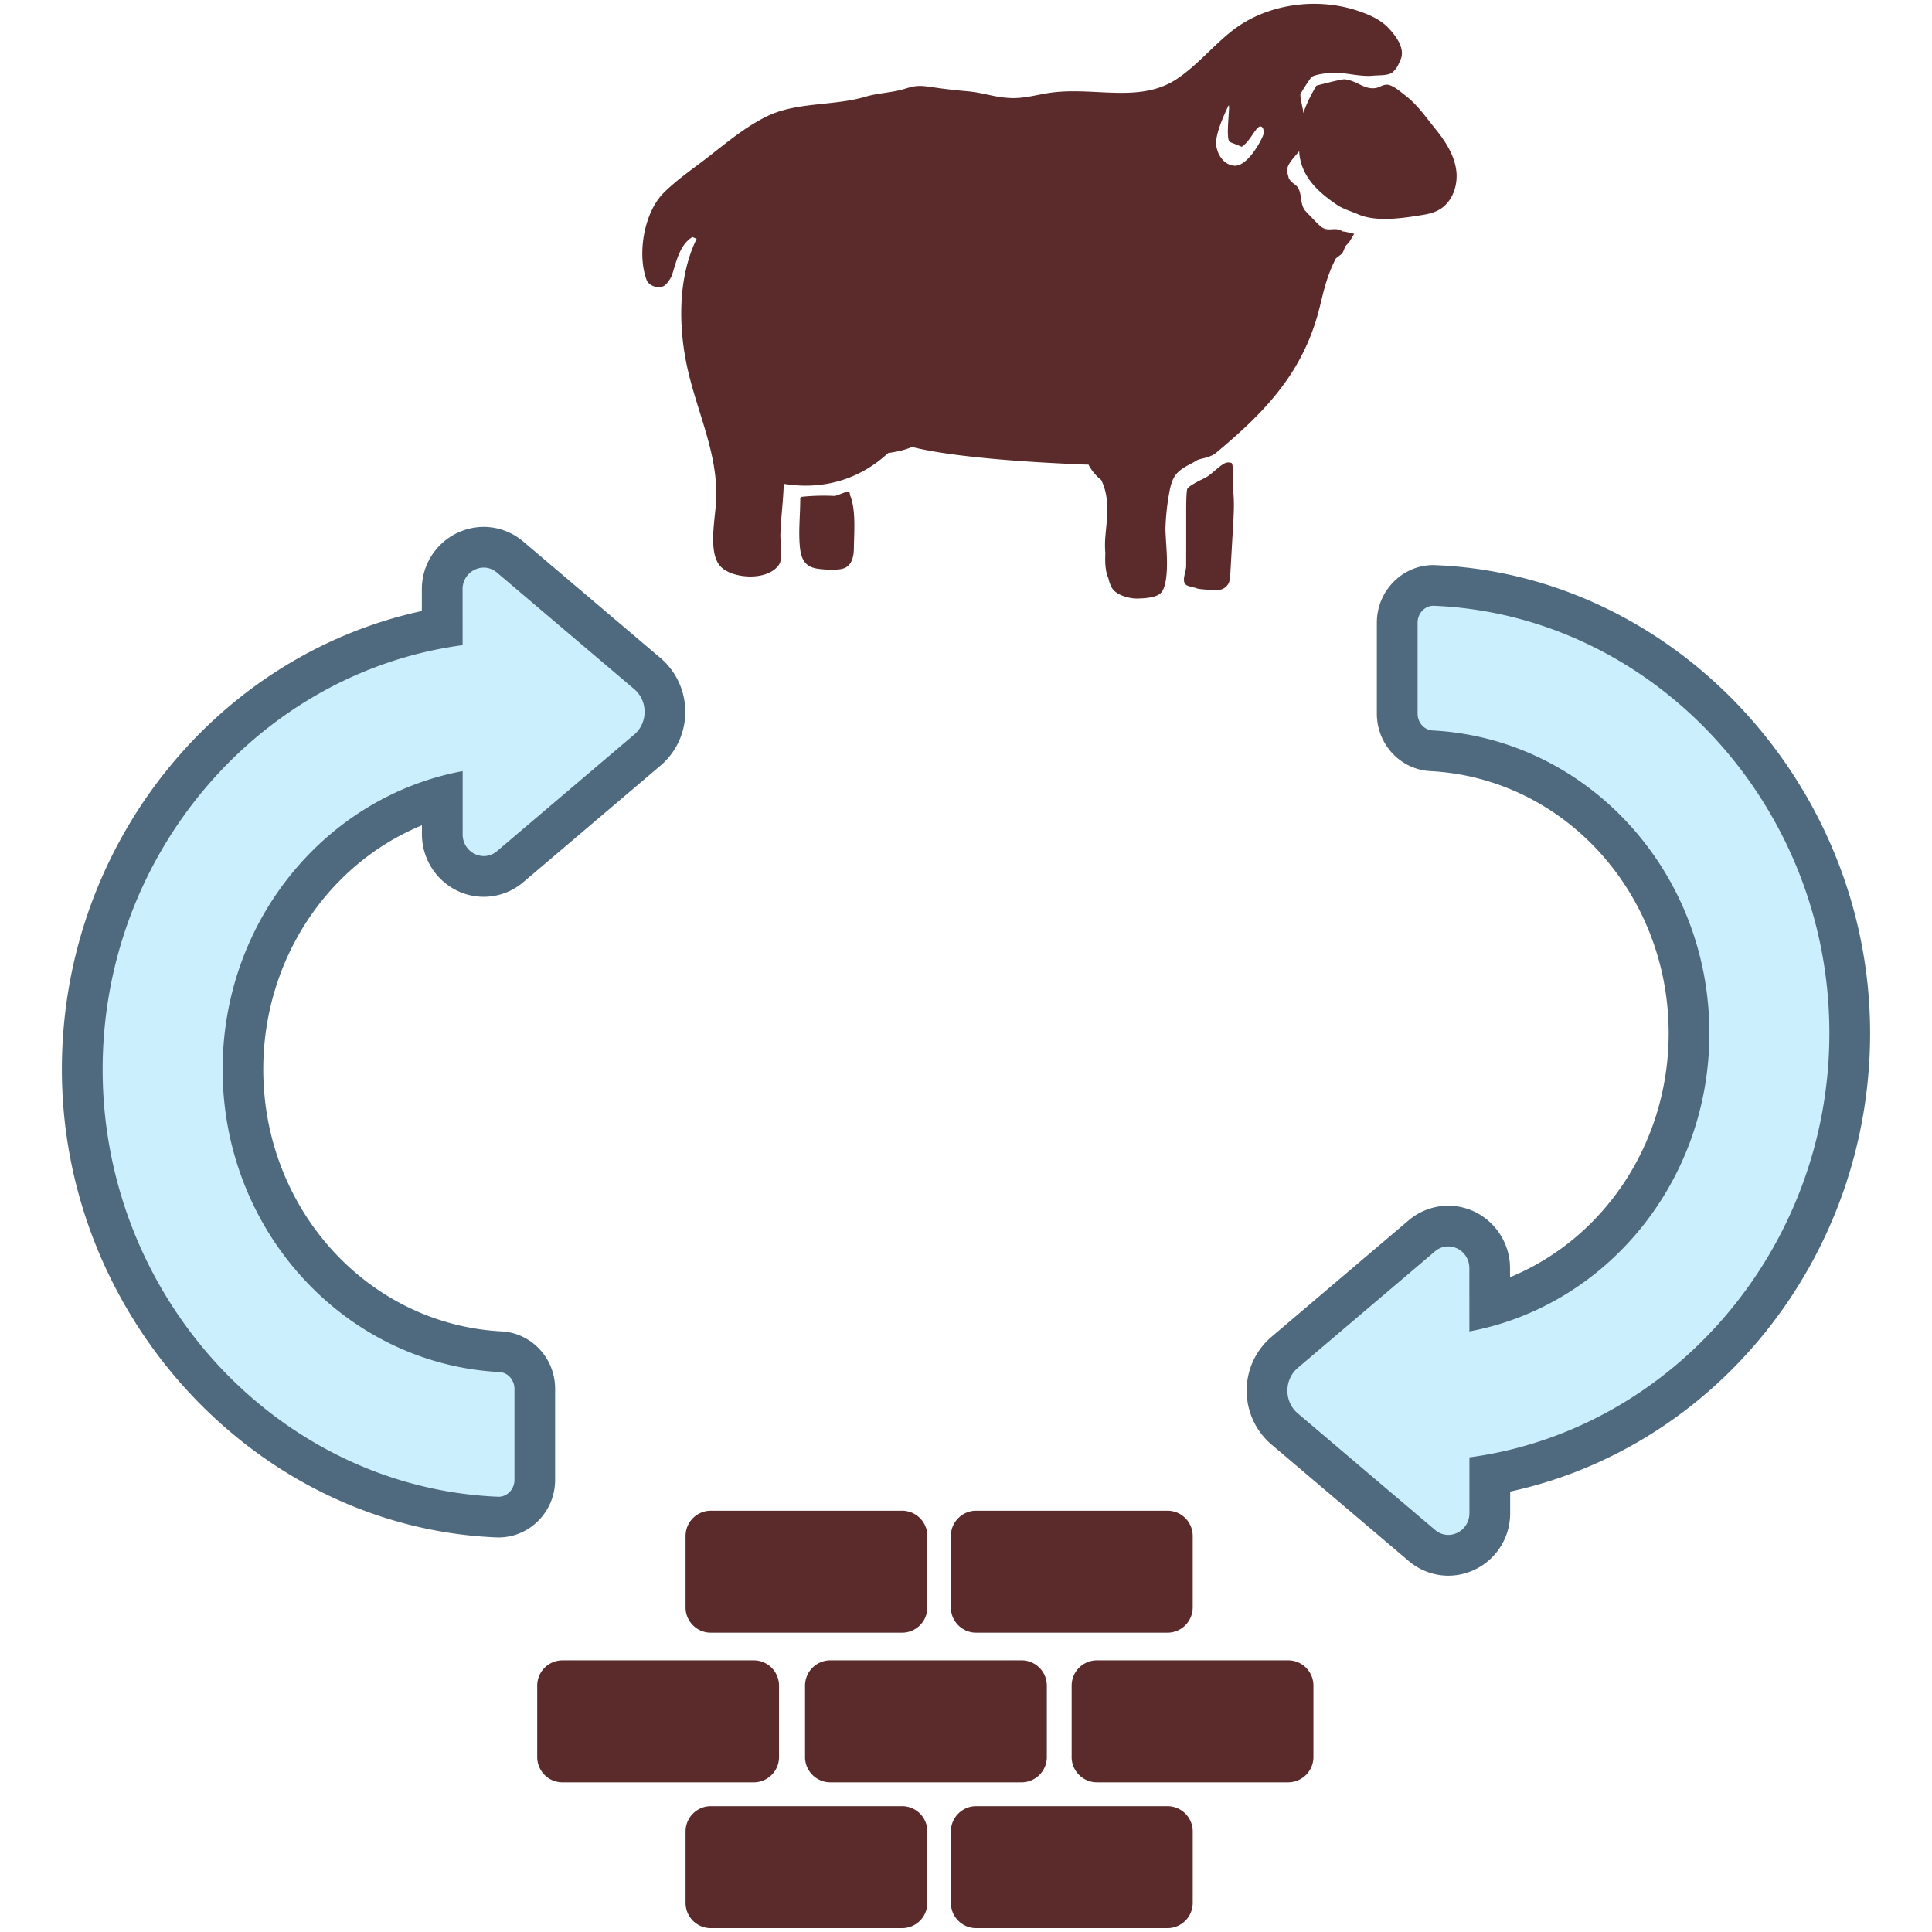 <svg xmlns="http://www.w3.org/2000/svg" width="142.453" height="142.453"><path fill="#CCEFFE" d="M106.79 114.676c-.718 0-1.39-.249-1.947-.722l-10.122-8.593a3.687 3.687 0 01-1.296-2.82c0-1.095.472-2.122 1.292-2.821l10.118-8.593a2.956 2.956 0 011.945-.725c1.686 0 3.061 1.398 3.061 3.113v2.764c8.616-2.457 14.698-10.628 14.698-20.101 0-11.115-8.342-20.26-18.989-20.819-1.418-.079-2.529-1.282-2.529-2.74V45.91c0-1.514 1.201-2.747 2.678-2.747 16.971.712 30.69 15.52 30.69 33.015 0 16.108-11.321 29.872-26.543 32.561l.004 2.818c0 .856-.331 1.653-.929 2.241a3.068 3.068 0 01-2.131.878z"/><path fill="#4F6A7F" d="M105.698 44.665l.047.002c16.1.675 29.142 14.637 29.142 31.512 0 15.957-11.661 29.295-26.541 31.276v4.104c0 .959-.756 1.614-1.56 1.614a1.48 1.48 0 01-.973-.367l-10.123-8.591c-1.02-.865-1.022-2.485 0-3.354l10.115-8.592a1.49 1.49 0 01.975-.367c.803 0 1.56.655 1.56 1.614l.003 4.654c10.062-1.874 17.696-11.004 17.696-21.989 0-11.959-9.04-21.723-20.408-22.321-.627-.033-1.107-.591-1.107-1.241V45.91c-.001-.679.525-1.245 1.174-1.245m0-3.001c-2.303 0-4.178 1.906-4.178 4.247v6.709c0 2.26 1.734 4.121 3.95 4.237 9.851.52 17.567 9.006 17.567 19.322 0 8.078-4.745 15.133-11.697 17.992v-.655c0-2.544-2.046-4.613-4.561-4.613a4.522 4.522 0 00-2.917 1.079l-10.118 8.595a5.183 5.183 0 00-1.823 3.965c0 1.534.667 2.979 1.826 3.964l10.125 8.593a4.513 4.513 0 002.917 1.081 4.571 4.571 0 003.18-1.306 4.597 4.597 0 001.38-3.313v-1.583c15.305-3.322 26.541-17.397 26.541-33.794 0-18.292-14.363-33.772-32.019-34.513l-.062-.003-.111-.004z"/><path fill="#CCEFFE" d="M36.643 111.859c-16.86-.708-30.578-15.517-30.578-33.012 0-16.108 11.32-29.873 26.54-32.562l-.001-2.818c0-.856.331-1.654.929-2.24a3.074 3.074 0 012.131-.877c.716 0 1.388.25 1.945.722l10.125 8.594a3.692 3.692 0 011.295 2.822 3.692 3.692 0 01-1.295 2.821L37.62 63.9a2.977 2.977 0 01-1.947.725c-1.686 0-3.06-1.399-3.06-3.114l-.001-2.761c-8.617 2.454-14.697 10.626-14.697 20.097 0 11.114 8.341 20.261 18.988 20.821 1.417.074 2.529 1.277 2.529 2.738v6.709c0 .716-.268 1.39-.75 1.907a2.66 2.66 0 01-1.924.842l-.115-.005z"/><path fill="#4F6A7F" d="M35.664 41.85c.335 0 .677.113.974.366l10.125 8.594c1.022.866 1.022 2.487 0 3.352l-10.115 8.593a1.5 1.5 0 01-.974.368 1.584 1.584 0 01-1.56-1.613l-.001-4.654C24.052 58.73 16.415 67.858 16.415 78.848c0 11.956 9.041 21.72 20.411 22.319.625.031 1.107.591 1.107 1.24v6.709c0 .681-.526 1.245-1.176 1.245-.015 0-.032 0-.046-.002-16.1-.675-29.143-14.636-29.143-31.512 0-15.958 11.661-29.295 26.542-31.277l-.002-4.104a1.577 1.577 0 011.556-1.616m0-3.001a4.586 4.586 0 00-3.181 1.306 4.588 4.588 0 00-1.379 3.312v1.584C15.801 48.373 4.562 62.447 4.562 78.847c0 18.287 14.364 33.769 32.019 34.51l.063.002.109.002c2.304 0 4.178-1.904 4.178-4.247v-6.709c0-2.26-1.735-4.121-3.951-4.237-9.85-.519-17.568-9.005-17.568-19.32 0-8.08 4.747-15.133 11.698-17.994v.656c.002 2.544 2.047 4.615 4.562 4.615a4.505 4.505 0 002.917-1.083l10.115-8.593a5.186 5.186 0 001.824-3.965 5.198 5.198 0 00-1.825-3.965l-10.124-8.592a4.512 4.512 0 00-2.915-1.078z"/><g><path fill="#5B2A2A" d="M62.574 36.267c-.118-.084-.887.308-1.034.301a15.93 15.93 0 00-2.342.055c-.059.006-.122.016-.159.059-.033.039-.034.094-.034.147-.003 1.171-.122 2.149-.045 3.283.04.57.137 1.206.596 1.55.258.192.589.257.91.294a7.38 7.38 0 001.18.041c.253-.013.517-.041.735-.167.452-.268.572-.859.578-1.381.011-1.169.166-2.808-.266-3.897-.055-.14.006-.201-.119-.285zM90.812 34.143a.646.646 0 00-.472 0c-.48.224-1.053.895-1.534 1.118-.206.096-1.149.553-1.259.782-.082.17-.085 1.314-.085 1.509 0 1.394 0 2.787-.003 4.181 0 .405-.294.969-.093 1.297.146.236.674.25.908.364.257.068 1.322.132 1.589.103a.903.903 0 00.718-.474c.104-.21.12-.463.135-.707.067-1.195.138-2.393.206-3.591.046-.796.093-1.599.018-2.396-.022-.2.031-2.108-.128-2.186z"/><path fill="#5B2A2A" d="M107.372 12.539c-.158-1.139-.815-2.156-1.552-3.056-.719-.884-1.305-1.759-2.217-2.457-.334-.255-.906-.767-1.328-.782-.335-.013-.56.222-.894.255-.87.084-1.268-.529-2.221-.652-.227-.03-2.1.468-2.1.468s-.712 1.182-.956 2.029c-.008-.252-.258-1.146-.219-1.396.19-.386.771-1.232.826-1.273.311-.221 1.489-.339 1.87-.316.864.051 1.814.305 2.679.219.418-.041 1.144.011 1.439-.267.316-.293.405-.528.58-.939.334-.786-.325-1.7-.913-2.318-.588-.618-1.402-.97-2.211-1.244-3.044-1.039-6.744-.535-9.283 1.441-1.423 1.111-2.596 2.569-4.102 3.572-2.776 1.849-6.185.517-9.481 1.039-.871.138-1.734.382-2.618.37-1.258-.016-2.091-.393-3.344-.503-3.492-.302-3.181-.628-4.698-.156-.777.242-1.966.303-2.743.539-2.444.738-5.197.364-7.47 1.528-1.599.82-2.873 1.908-4.292 3.007-1.09.844-2.215 1.604-3.19 2.576-1.444 1.436-1.97 4.509-1.258 6.415.167.447.87.675 1.285.44.215-.122.52-.581.594-.815.329-1.028.578-2.23 1.5-2.787l.31.133c-1.417 2.917-1.363 6.639-.62 9.796.742 3.157 2.147 6.032 2.069 9.273-.034 1.465-.684 4.114.364 5.137.878.855 3.381 1.039 4.239-.146.352-.488.102-1.675.125-2.276.055-1.428.197-2.29.25-3.719 2.91.481 5.594-.329 7.695-2.271a8.862 8.862 0 001.032-.199c.249-.064.492-.15.733-.246 4.159 1.047 12.862 1.284 12.895 1.304l.106-.01c.23.441.552.833.945 1.138.224.473.355.928.408 1.469l.01.099c.007.096.011.201.014.307l.009.165c0 .176 0 .361-.009.561-.044 1.063-.217 1.783-.129 2.772v.018c-.022.554-.022 1.121.144 1.65.022.064.053.126.079.189.061.282.146.547.284.761.337.525 1.303.764 1.847.751.616-.014 1.514-.066 1.816-.501.434-.625.396-2.188.344-3.071-.024-.427-.062-.958-.084-1.526.002-.03 0-.058.002-.088.029-.89.125-1.778.287-2.653.083-.452.193-.915.47-1.281.342-.454.893-.69 1.391-.966.077-.041.147-.09.221-.135.413-.142.943-.172 1.395-.548 3.383-2.832 6.193-5.636 7.47-10.19.381-1.366.529-2.549 1.328-4.112.511-.424.446-.241.687-.869.023-.059.354-.386.366-.449.074-.116.3-.501.3-.501s-.684-.175-.833-.176c-.665-.404-1.061.11-1.657-.388-.18-.15-.94-.943-1.098-1.117-.489-.54-.17-1.51-.761-1.937-.185-.134-.369-.281-.471-.483-.002-.005-.002-.01-.005-.015a8.859 8.859 0 01-.114-.454v-.015c-.067-.503.478-1.005.885-1.51.003.079.008.155.015.219.202 1.86 1.667 2.987 2.804 3.76.391.267 1.083.479 1.52.672 1.364.601 3.391.277 4.868.031.36-.059.718-.155 1.037-.324 1.039-.544 1.49-1.826 1.334-2.966zm-14.303-2.408c-.349.753-1.224 2.136-2.051 2.088-.77-.043-1.313-.85-1.347-1.619-.034-.769.562-2.087.893-2.782.213-.452-.26 2.532.135 2.66l.863.344c.719-.487 1.115-1.721 1.472-1.468.109.076.133.233.142.365.009.144-.048.282-.107.412z"/></g><g><path fill="#5B2A2A" d="M52.408 120.383h14.11a1.864 1.864 0 001.859-1.859v-5.277a1.864 1.864 0 00-1.859-1.858h-14.11a1.865 1.865 0 00-1.859 1.858v5.277c0 1.022.835 1.859 1.859 1.859zM71.972 120.383h14.11a1.866 1.866 0 001.861-1.859v-5.277a1.865 1.865 0 00-1.861-1.858h-14.11c-1.022 0-1.86.838-1.86 1.858v5.277c0 1.022.838 1.859 1.86 1.859zM66.518 133.175h-14.11a1.865 1.865 0 00-1.859 1.859v5.278c0 1.023.837 1.857 1.859 1.857h14.11a1.865 1.865 0 001.859-1.857v-5.278a1.862 1.862 0 00-1.859-1.859zM86.083 133.175h-14.11c-1.022 0-1.86.838-1.86 1.859v5.278c0 1.023.838 1.857 1.86 1.857h14.11a1.866 1.866 0 001.861-1.857v-5.278a1.865 1.865 0 00-1.861-1.859zM57.44 129.558v-5.276a1.866 1.866 0 00-1.86-1.859H41.47a1.864 1.864 0 00-1.859 1.859v5.276c0 1.023.837 1.859 1.859 1.859h14.11c1.022 0 1.86-.837 1.86-1.859zM61.218 122.422a1.864 1.864 0 00-1.859 1.859v5.276c0 1.023.837 1.859 1.859 1.859h14.11a1.864 1.864 0 001.858-1.859v-5.276a1.864 1.864 0 00-1.858-1.859h-14.11zM94.987 122.422h-14.11a1.865 1.865 0 00-1.861 1.859v5.276c0 1.023.839 1.859 1.861 1.859h14.109a1.864 1.864 0 001.857-1.859v-5.276a1.862 1.862 0 00-1.856-1.859z"/></g></svg>